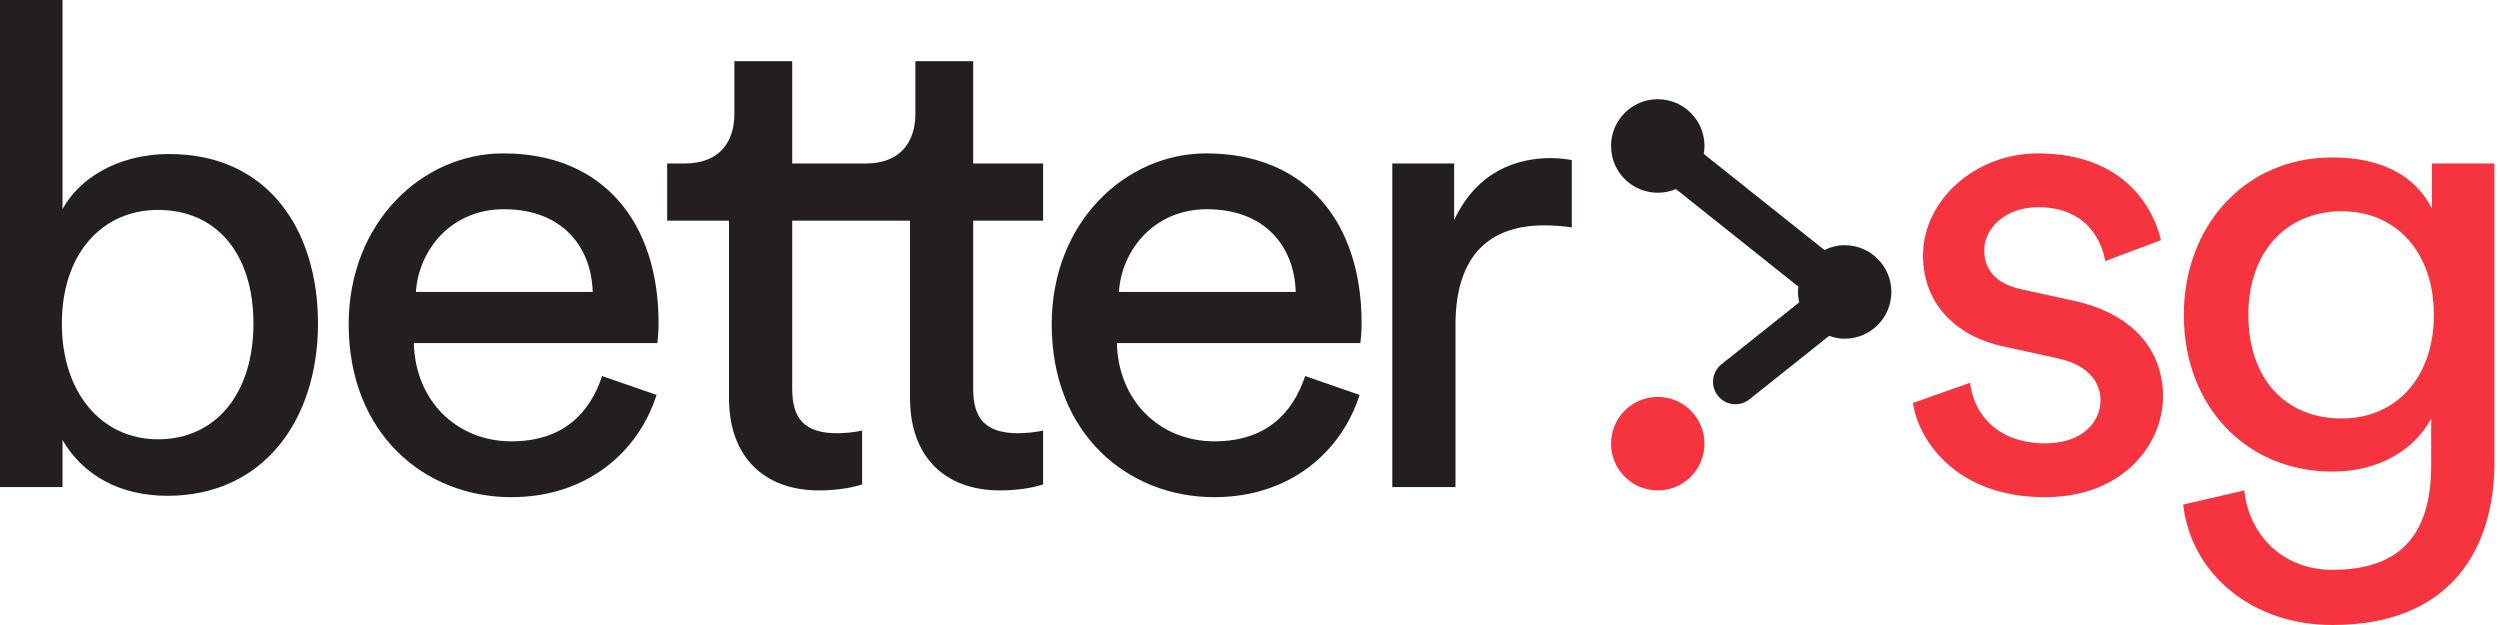 <svg width="384" height="96" viewBox="0 0 384 96" fill="none" xmlns="http://www.w3.org/2000/svg">
<path d="M24.267 67.477C15.696 67.477 9.5 60.45 9.5 49.702C9.5 38.955 15.696 32.242 24.267 32.242C33.247 32.242 38.93 38.955 38.93 49.702C38.93 60.45 33.144 67.477 24.267 67.477ZM26.022 23.661C17.758 23.661 11.978 27.691 9.603 32.135V0H0V74.814H9.603V67.58C12.701 72.953 18.381 76.157 25.712 76.157C40.475 76.157 48.843 64.48 48.843 49.702C48.843 35.235 41.098 23.661 26.022 23.661Z" fill="#231F20"/>
<path d="M63.884 44.846C64.294 38.44 69.25 32.136 77.411 32.136C86.185 32.136 90.829 37.716 91.039 44.846H63.884ZM77.301 23.559C64.813 23.559 53.558 34.203 53.558 49.807C53.558 66.651 65.223 76.365 78.547 76.365C90.109 76.365 98.057 69.441 100.845 60.657L92.484 57.764C90.629 63.344 86.602 67.788 78.547 67.788C70.176 67.788 63.777 61.587 63.567 52.7H100.955C101.055 52.08 101.155 50.84 101.155 49.6C101.155 34.099 92.584 23.559 77.301 23.559Z" fill="#231F20"/>
<path d="M149.482 9.403H140.602V17.463C140.602 21.803 138.333 25.11 132.96 25.11H121.684V9.403H112.803V17.463C112.803 21.803 110.532 25.11 105.162 25.11H102.477V33.894H111.977V61.172C111.977 70.162 117.347 75.329 125.814 75.329C129.119 75.329 131.597 74.709 132.423 74.399V66.132C131.597 66.339 129.842 66.545 128.603 66.545C123.543 66.545 121.684 64.272 121.684 59.725V33.894H139.779V61.172C139.779 70.162 145.145 75.329 153.613 75.329C156.917 75.329 159.395 74.709 160.221 74.399V66.132C159.395 66.339 157.64 66.545 156.401 66.545C151.341 66.545 149.482 64.272 149.482 59.725V33.894H160.221V25.11H149.482V9.403Z" fill="#231F20"/>
<path d="M171.866 44.846C172.275 38.44 177.236 32.136 185.393 32.136C194.167 32.136 198.814 37.716 199.024 44.846H171.866ZM185.287 23.559C172.795 23.559 161.54 34.203 161.54 49.807C161.54 66.651 173.208 76.365 186.529 76.365C198.091 76.365 206.042 69.441 208.83 60.657L200.47 57.764C198.611 63.344 194.584 67.788 186.529 67.788C178.161 67.788 171.763 61.587 171.553 52.7H208.937C209.037 52.08 209.14 50.84 209.14 49.6C209.14 34.099 200.569 23.559 185.287 23.559Z" fill="#231F20"/>
<path d="M238.227 24.283C233.167 24.283 226.971 26.143 223.357 33.79V25.109H213.857V74.812H223.563V49.911C223.563 38.957 229.036 34.617 237.194 34.617C238.536 34.617 239.982 34.72 241.428 34.926V24.593C240.911 24.489 239.569 24.283 238.227 24.283Z" fill="#231F20"/>
<path d="M302.604 58.797C303.227 63.964 307.147 68.098 314.169 68.098C319.642 68.098 322.637 64.997 322.637 61.484C322.637 58.384 320.365 56.007 316.234 55.077L307.767 53.217C300.026 51.563 295.375 46.293 295.375 39.27C295.375 30.796 303.33 23.562 313.033 23.562C326.664 23.562 330.897 32.449 331.934 36.889L323.359 40.093C322.946 37.509 320.884 31.826 313.033 31.826C308.08 31.826 304.776 35.033 304.776 38.44C304.776 41.436 306.634 43.606 310.452 44.433L318.506 46.19C327.49 48.153 332.24 53.63 332.24 60.967C332.24 67.994 326.354 76.365 314.066 76.365C300.435 76.365 294.652 67.581 293.826 61.897L302.604 58.797Z" fill="#F63440"/>
<path d="M373.845 48.361C373.845 38.751 368.063 32.447 359.702 32.447C351.128 32.447 345.348 38.751 345.348 48.361C345.348 58.075 350.925 64.275 359.702 64.275C368.063 64.275 373.845 57.971 373.845 48.361ZM344.725 75.332C345.452 82.256 350.715 87.526 358.256 87.526C368.682 87.526 373.432 82.153 373.432 71.406V64.275C371.057 68.822 365.688 72.439 358.256 72.439C345.039 72.439 335.435 62.415 335.435 48.361C335.435 34.927 344.626 24.18 358.256 24.18C365.894 24.18 371.057 27.073 373.536 32.034V25.11H383.139V71.096C383.139 83.703 376.943 96 358.256 96C345.861 96 336.571 88.143 335.332 77.499L344.725 75.332Z" fill="#F63440"/>
<path d="M261.81 68.147C261.81 72.112 258.595 75.329 254.633 75.329C250.671 75.329 247.456 72.112 247.456 68.147C247.456 64.182 250.671 60.965 254.633 60.965C258.595 60.965 261.81 64.182 261.81 68.147Z" fill="#F63440"/>
<path d="M283.34 37.664C282.221 37.664 281.172 37.943 280.228 38.401L261.689 23.637C261.755 23.241 261.81 22.838 261.81 22.422C261.81 18.457 258.598 15.24 254.633 15.24C250.671 15.24 247.456 18.457 247.456 22.422C247.456 26.39 250.671 29.604 254.633 29.604C255.621 29.604 256.564 29.404 257.421 29.042L276.243 44.036C276.215 44.305 276.163 44.567 276.163 44.846C276.163 45.397 276.239 45.928 276.36 46.444L264.419 55.951C262.932 57.136 262.688 59.303 263.872 60.791C264.55 61.645 265.551 62.09 266.567 62.09C267.317 62.09 268.071 61.845 268.708 61.342L280.955 51.587C281.702 51.856 282.5 52.028 283.34 52.028C287.302 52.028 290.517 48.811 290.517 44.846C290.517 40.881 287.302 37.664 283.34 37.664Z" fill="#231F20"/>
</svg>
